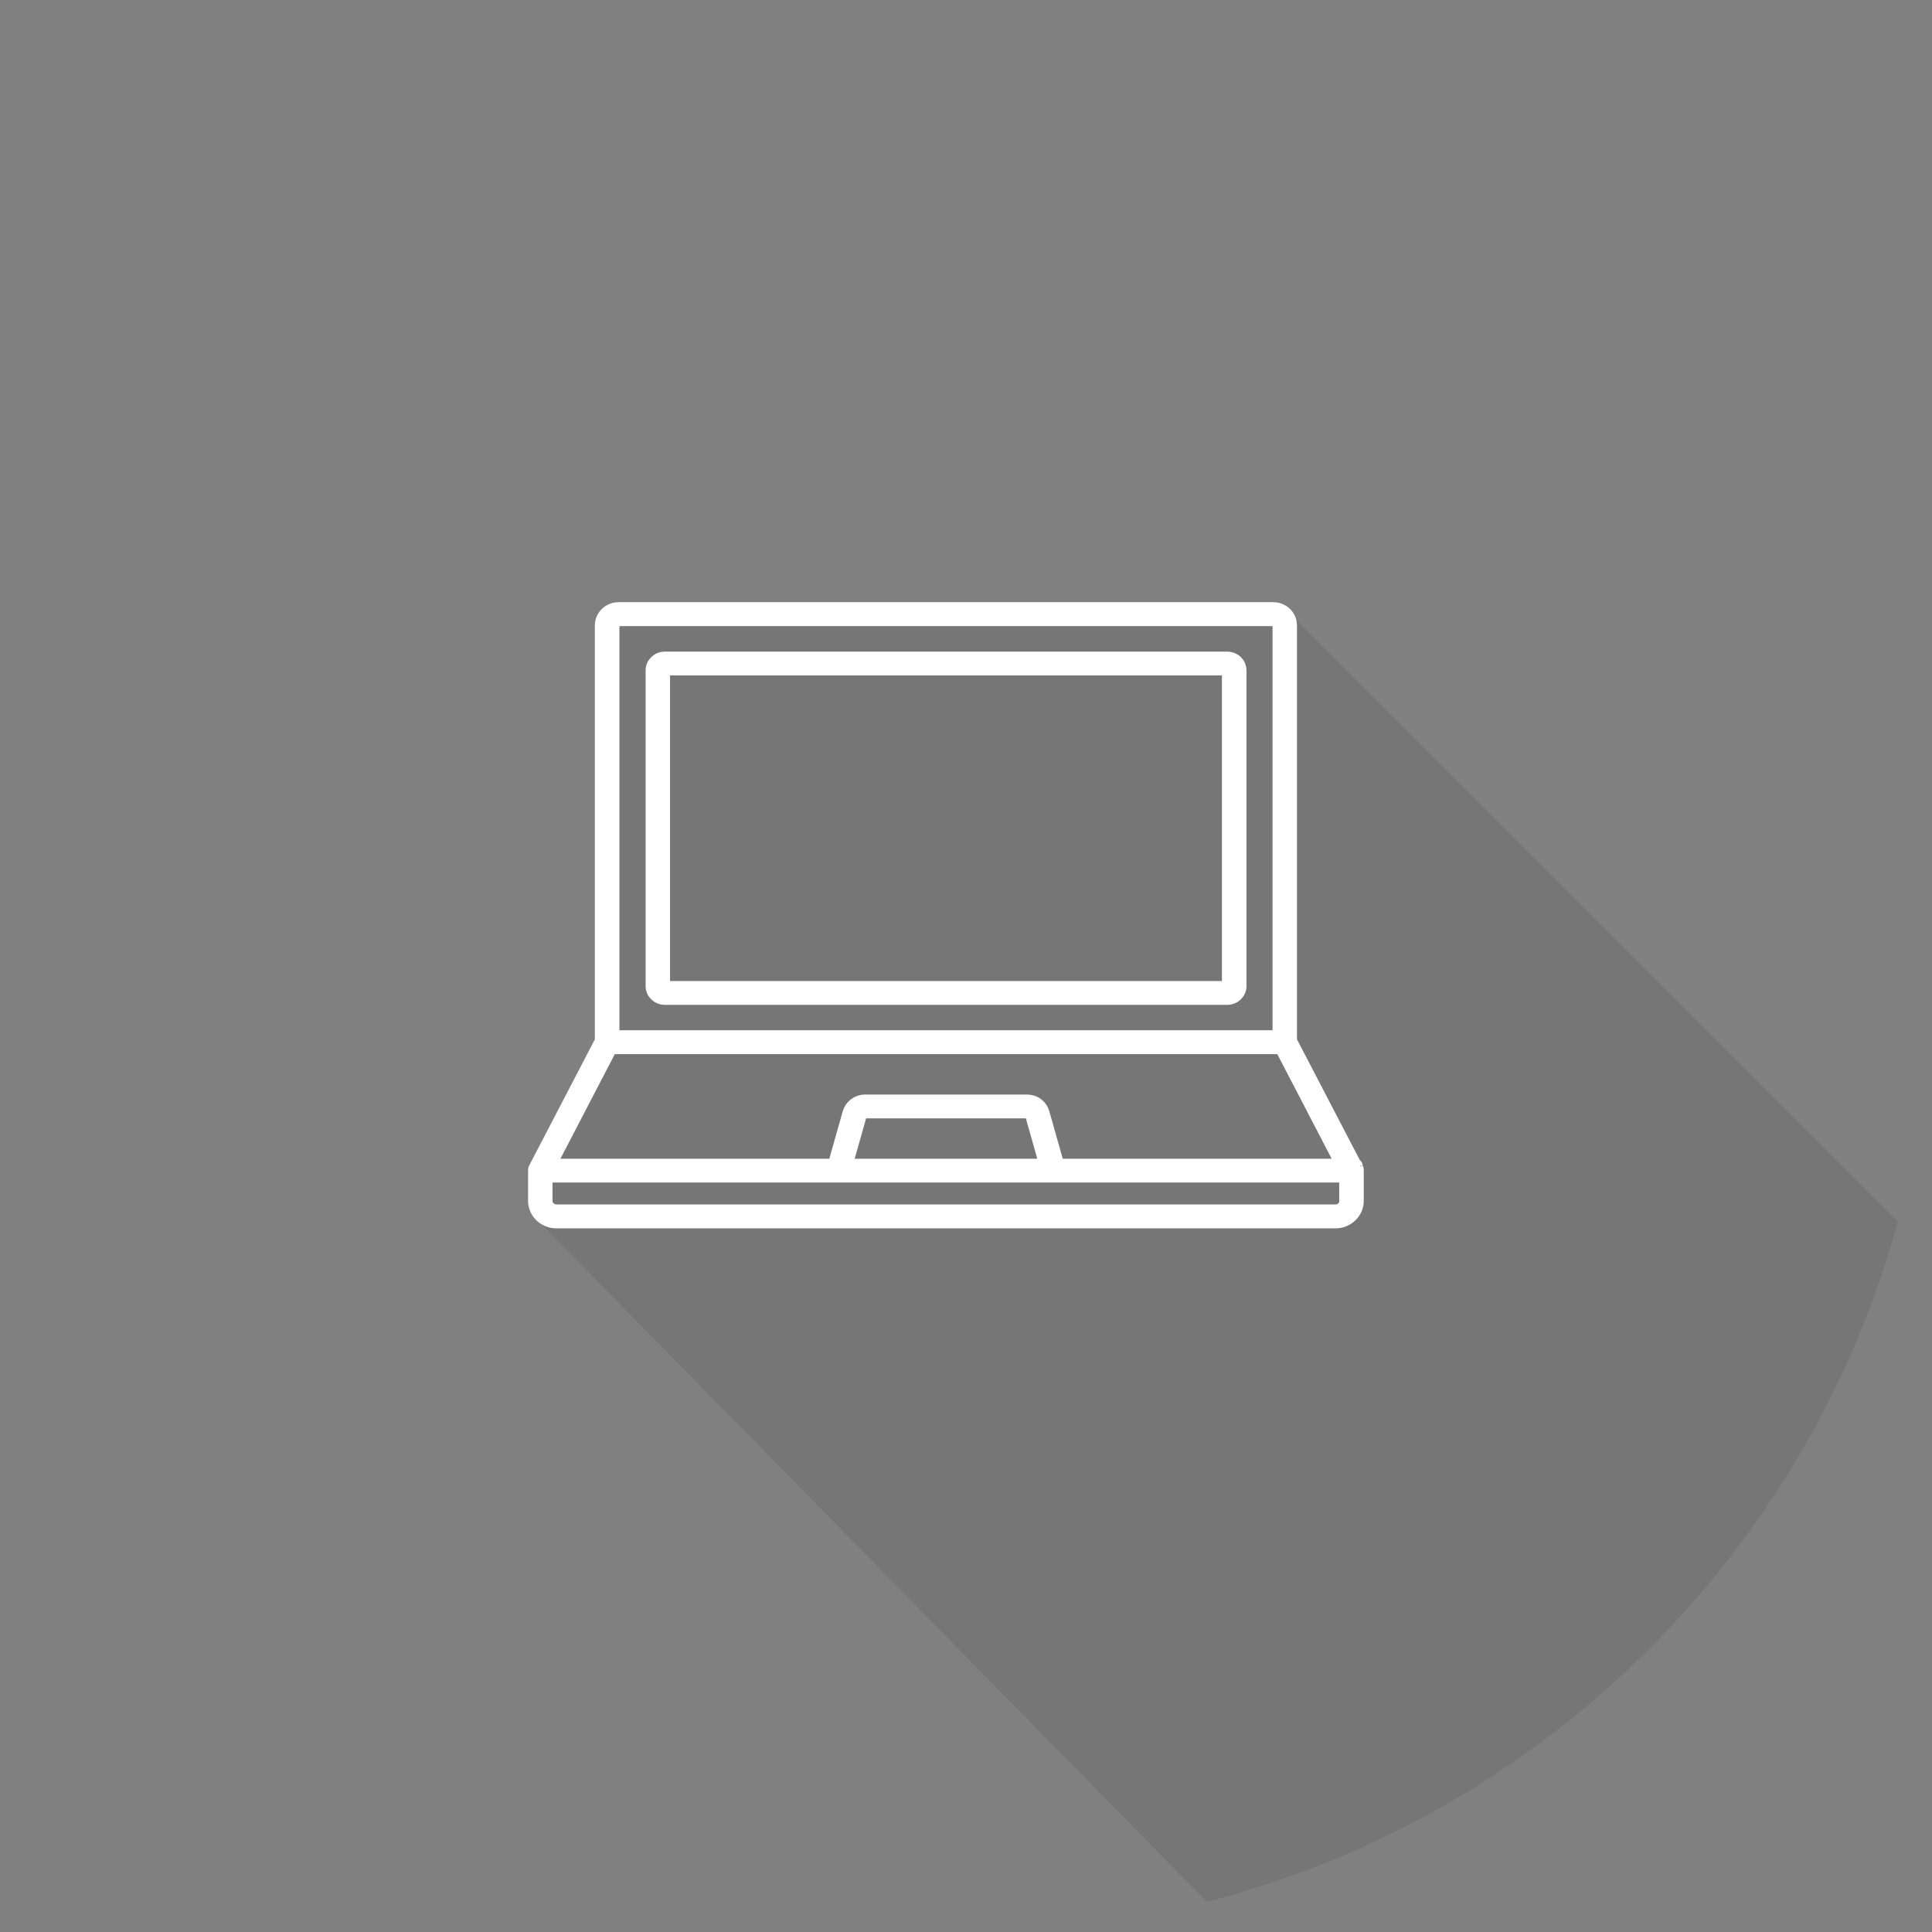 <svg width="150" height="150" viewBox="0 0 150 150" fill="none" xmlns="http://www.w3.org/2000/svg">
<rect x="0" y="0" width="150" height="150" fill="#808080" stroke="none"/>
<path fill-rule="evenodd" clip-rule="evenodd" d="M93.687 147.653L42 95V92.5L47 82.5V48H100.5L147.346 94.846C140.27 120.7 119.706 140.981 93.687 147.653Z" fill="#010101" fill-opacity="0.08"/>
<path d="M105.337 90.69C105.341 90.699 105.345 90.707 105.348 90.714C105.352 90.724 105.357 90.733 105.36 90.739C105.36 90.74 105.36 90.74 105.361 90.741L105.337 90.69ZM105.337 90.69L100.253 80.923L100.197 80.814V80.692V48.549C100.197 47.85 99.609 47.253 98.854 47.253H48.029C47.279 47.253 46.685 47.844 46.685 48.549V80.692V80.814L46.629 80.923L41.565 90.653C41.559 90.668 41.552 90.684 41.544 90.701C41.538 90.711 41.532 90.721 41.527 90.731C41.525 90.734 41.524 90.737 41.522 90.74C41.521 90.742 41.52 90.745 41.519 90.747C41.519 90.749 41.519 90.75 41.518 90.751V90.756L41.506 90.805C41.505 90.806 41.505 90.808 41.505 90.809L41.505 90.811C41.504 90.818 41.502 90.831 41.5 90.846V90.846V90.846V90.846V90.846V90.846V90.846V90.846V90.846V90.846V90.847V90.847V90.847V90.847V90.847V90.847V90.847V90.847V90.847V90.847V90.848V90.848V90.848V90.848V90.848V90.848V90.848V90.848V90.849V90.849V90.849V90.849V90.849V90.849V90.849V90.849V90.85V90.85V90.85V90.85V90.85V90.85V90.85V90.85V90.85V90.85V90.851V90.851V90.851V90.851V90.851V90.851V90.851V90.851V90.852V90.852V90.852V90.852V90.852V90.852V90.852V90.852V90.852V90.853V90.853V90.853V90.853V90.853V90.853V90.853V90.853V90.853V90.854V90.854V90.854V90.854V90.854V90.854V90.854V90.854V90.855V90.855V90.855V90.855V90.855V90.855V90.855V90.855V90.856V90.856V90.856V90.856V90.856V90.856V90.856V90.856V90.856V90.857V90.857V90.857V90.857V90.857V90.857V90.857V90.857V90.858V90.858V90.858V90.858V90.858V90.858V90.858V90.858V90.859V90.859V90.859V90.859V90.859V90.859V90.859V90.859V90.859V90.86V90.86V90.86V90.86V90.86V90.86V90.86V90.86V90.861V90.861V90.861V90.861V90.861V90.861V90.861V90.861V90.862V90.862V90.862V90.862V90.862V90.862V90.862V90.862V90.863V90.863V90.863V90.863V90.863V90.863V90.863V90.863V90.864V90.864V90.864V90.864V90.864V90.864V90.864V90.865V90.865V90.865V90.865V90.865V90.865V90.865V90.865V90.865V90.866V90.866V90.866V90.866V90.866V90.866V90.866V90.867V90.867V90.867V90.867V90.867V90.867V90.867V90.867V90.868V90.868V90.868V90.868V90.868V90.868V90.868V90.868V90.869V90.869V90.869V90.869V90.869V90.869V90.869V90.87V90.87V90.87V90.87V90.87V90.87V90.87V90.871V90.871V90.871V90.871V90.871V90.871V90.871V90.871V90.872V90.872V90.872V90.872V90.872V90.872V90.872V90.873V90.873V90.873V90.873V90.873V90.873V90.873V90.874V90.874V90.874V90.874V90.874V90.874V90.874V90.874V90.875V90.875V90.875V90.875V90.875V90.875V90.875V90.876V90.876V90.876V90.876V90.876V90.876V90.876V90.877V90.877V90.877V90.877V90.877V90.877V90.877V90.878V90.878V90.878V90.878V90.878V90.878V90.878V90.879V90.879V90.879V90.879V90.879V90.879V90.879V90.88V90.88V90.88V90.88V90.88V90.88V90.88V90.881V90.881V90.881V90.881V90.881V90.881V90.882V90.882V90.882V90.882V90.882V90.882V90.882V90.882V90.883V90.883V90.883V90.883V90.883V90.883V90.884V90.884V90.884V90.884V90.884V90.884V90.885V90.885V90.885V90.885V90.885V90.885V90.885V90.886V90.886V90.886V90.886V90.886V90.886V90.886V90.887V90.887V93.237C41.5 94.12 42.249 94.868 43.186 94.868H103.696C104.634 94.868 105.382 94.12 105.382 93.237V90.887V90.887V90.887V90.886V90.886V90.886V90.886V90.886V90.886V90.886V90.886V90.886V90.885V90.885V90.885V90.885V90.885V90.885V90.885V90.885V90.885V90.885V90.885V90.884V90.884V90.884V90.884V90.884V90.884V90.884V90.884V90.884V90.883V90.883V90.883V90.883V90.883V90.883V90.883V90.883V90.883V90.882V90.882V90.882V90.882V90.882V90.882V90.882V90.882V90.882V90.882V90.882V90.881V90.881V90.881V90.881V90.881V90.881V90.881V90.881V90.881V90.88V90.88V90.88V90.88V90.88V90.88V90.88V90.88V90.88V90.879V90.879V90.879V90.879V90.879V90.879V90.879V90.879V90.879V90.879V90.879V90.878V90.878V90.878V90.878V90.878V90.878V90.878V90.878V90.878V90.877V90.877V90.877V90.877V90.877V90.877V90.877V90.877V90.877V90.876V90.876V90.876V90.876V90.876V90.876V90.876V90.876V90.876V90.876V90.876V90.875V90.875V90.875V90.875V90.875V90.875V90.875V90.875V90.874V90.874V90.874V90.874V90.874V90.874V90.874V90.874V90.874V90.874V90.873V90.873V90.873V90.873V90.873V90.873V90.873V90.873V90.873V90.873V90.872V90.872V90.872V90.872V90.872V90.872V90.872V90.872V90.871V90.871V90.871V90.871V90.871V90.871V90.871V90.871V90.871V90.871V90.87V90.87V90.87V90.87V90.87V90.87V90.87V90.87V90.87V90.87V90.869V90.869V90.869V90.869V90.869V90.869V90.869V90.869V90.868V90.868V90.868V90.868V90.868V90.868V90.868V90.868V90.868V90.868V90.867V90.867V90.867V90.867V90.867V90.867V90.867V90.867V90.867V90.866V90.866V90.866V90.866V90.866V90.866V90.866V90.866V90.865V90.865V90.865V90.865V90.865V90.865V90.865V90.865V90.865V90.865V90.864V90.864V90.864V90.864V90.864V90.864V90.864V90.864V90.864V90.863V90.863V90.863V90.863V90.863V90.863V90.863V90.863V90.862V90.862V90.862V90.862V90.862V90.862V90.862V90.862V90.862V90.862V90.861V90.861V90.861V90.861V90.861V90.861V90.861V90.861V90.86V90.86V90.86V90.86V90.86V90.86V90.86V90.86V90.859V90.859V90.859V90.859V90.859V90.859V90.859V90.859V90.859V90.859V90.858V90.858V90.858V90.858V90.858V90.858V90.858V90.858V90.857V90.857V90.857V90.857V90.857V90.857V90.857V90.857V90.856V90.856V90.856V90.856V90.856V90.856V90.856V90.856V90.856V90.855V90.855V90.855V90.855V90.855V90.855V90.855V90.855V90.854V90.854V90.854V90.854V90.854V90.854V90.854V90.854V90.853V90.853V90.853V90.853V90.853V90.853V90.853V90.853V90.853V90.852V90.852V90.852V90.852V90.852V90.852V90.852V90.852V90.851V90.851V90.851V90.851V90.851V90.851V90.851V90.85V90.85V90.85V90.85V90.85V90.85V90.85V90.85V90.85V90.849V90.849V90.849V90.849V90.849V90.849V90.849V90.849V90.848V90.848V90.848V90.848V90.848V90.848V90.848V90.847V90.847V90.847V90.847V90.847V90.847V90.847V90.847V90.847V90.846V90.846V90.846V90.846V90.846V90.846V90.846V90.845V90.845V90.845V90.845V90.845V90.845V90.845V90.844V90.844V90.844V90.844V90.844V90.844V90.844V90.844V90.844V90.843V90.843V90.843V90.843V90.843V90.843V90.843V90.842V90.842V90.842V90.842V90.842V90.842V90.842V90.841V90.841V90.841V90.841V90.841V90.841V90.841V90.841V90.84V90.84V90.84V90.84V90.84V90.84V90.84V90.839V90.839V90.839V90.839V90.839V90.839V90.839V90.838V90.838V90.838V90.838V90.838V90.838V90.838V90.838V90.837V90.837V90.837V90.837V90.837V90.837V90.837V90.836V90.836V90.836V90.836V90.836V90.836V90.835V90.835V90.835V90.835V90.835V90.835V90.835V90.835V90.834V90.834V90.834V90.834V90.834V90.834V90.834V90.833V90.833V90.833V90.833V90.833V90.833V90.832V90.832V90.832V90.832V90.832V90.832V90.832V90.832V90.831V90.831V90.831V90.831V90.831V90.831V90.831V90.83V90.83V90.83V90.83V90.83V90.83V90.829V90.829V90.829V90.829V90.829V90.829V90.829V90.828V90.828V90.828V90.828V90.828V90.828V90.828V90.827V90.827V90.827V90.827V90.827V90.826L105.38 90.817L105.364 90.756V90.754C105.363 90.75 105.362 90.746 105.361 90.742L105.337 90.69ZM105.292 90.482V90.485C105.292 90.479 105.292 90.477 105.292 90.482ZM48.092 48.111H47.592V48.611V79.988V80.488H48.092H98.8H99.3V79.988V48.611V48.111H98.8H48.092ZM47.73 81.345H47.427L47.287 81.615L43.068 89.732L42.688 90.462H43.511H64.389H64.767L64.87 90.098L65.917 86.395C65.917 86.395 65.918 86.394 65.918 86.394C66.072 85.864 66.577 85.479 67.162 85.479H79.738C80.326 85.479 80.829 85.858 80.982 86.392C80.983 86.393 80.983 86.393 80.983 86.394L82.03 90.098L82.133 90.462H82.511H103.389H104.212L103.833 89.732L99.614 81.615L99.474 81.345H99.17H47.73ZM80.533 90.462H81.194L81.014 89.826L80.129 86.692L80.026 86.328H79.648H67.244H66.865L66.763 86.692L65.877 89.826L65.698 90.462H66.359H80.533ZM104.485 93.237V92.737H104.476V91.811V91.311H103.976H42.897H42.397V91.811V93.237C42.397 93.695 42.79 94.01 43.186 94.01H103.696C104.112 94.01 104.485 93.686 104.485 93.237Z" stroke="white"/>
<path d="M94.87 76.667H95.37V76.167V68.006V66.773V52.44V51.94H94.87H52.022H51.522V52.44V66.773V68.006V76.167V76.667H52.022H94.87ZM95.285 51.092C95.844 51.092 96.276 51.531 96.276 52.044V66.773V76.563C96.276 77.076 95.844 77.516 95.285 77.516H51.615C51.057 77.516 50.624 77.076 50.624 76.563V68.006V66.773V52.044C50.624 51.531 51.057 51.092 51.615 51.092H95.285Z" stroke="white"/>
</svg>
